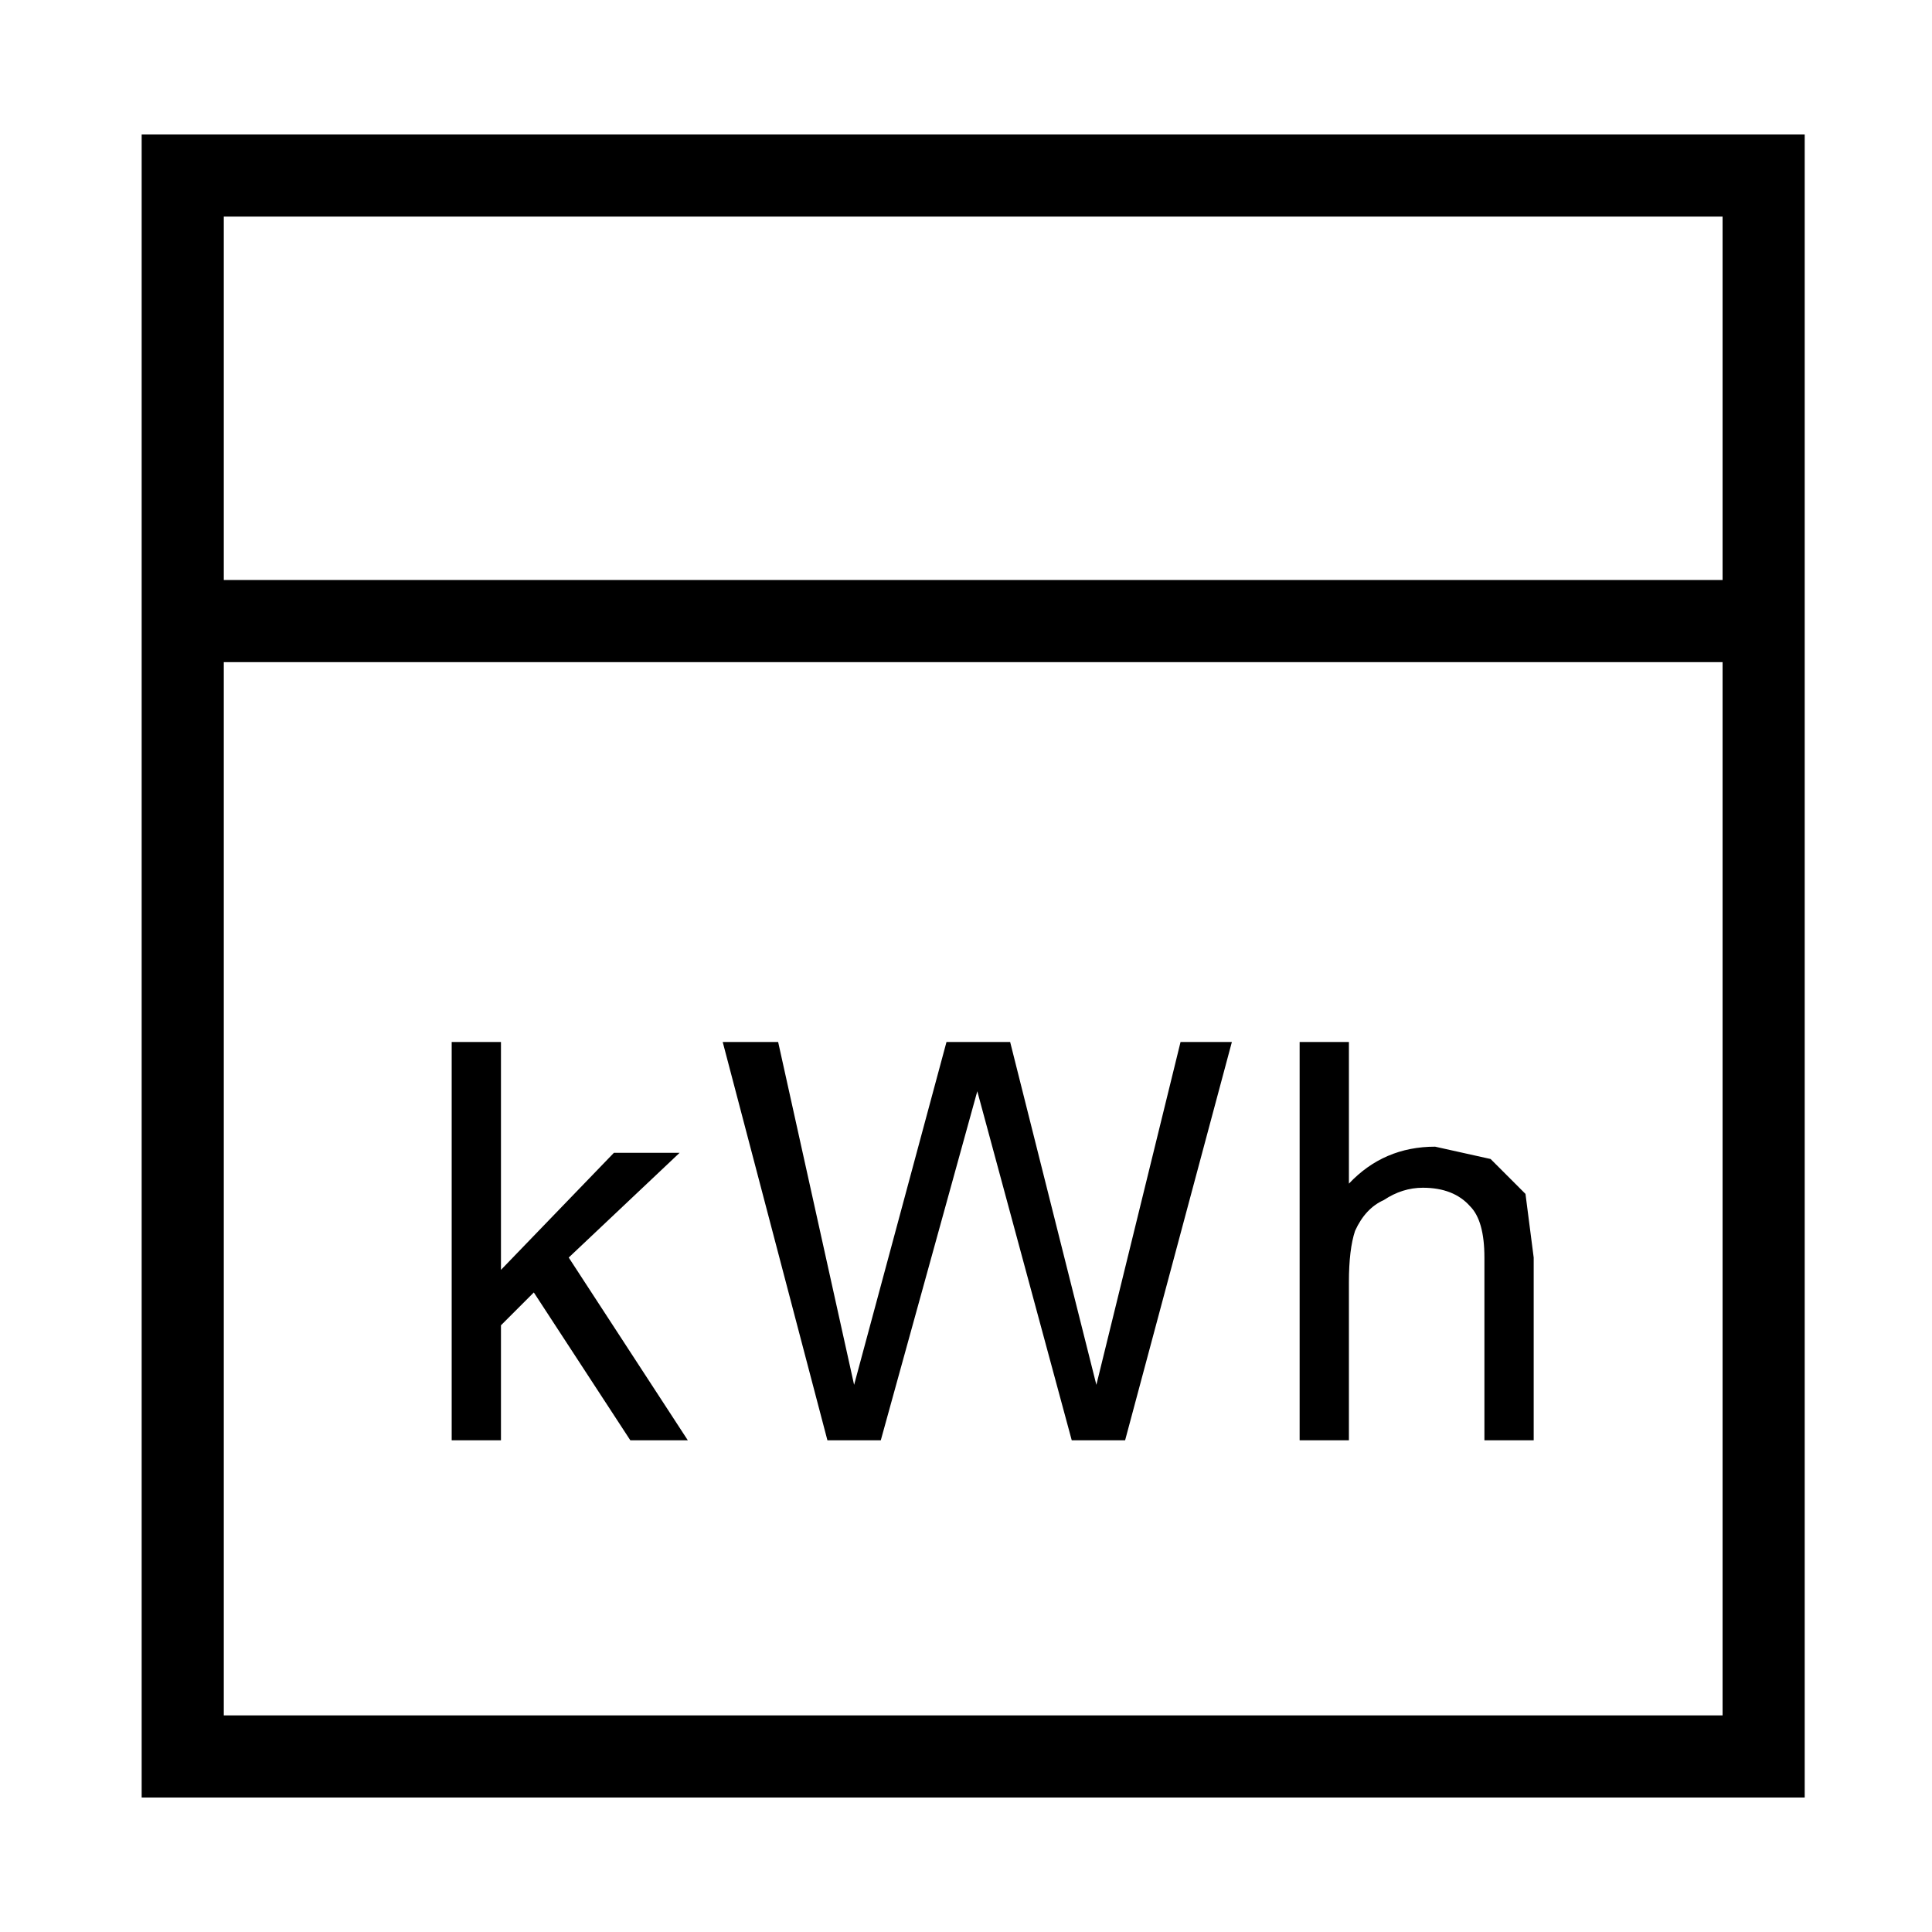 <?xml version='1.0' encoding='UTF-8'?>
<svg xmlns:xlink="http://www.w3.org/1999/xlink" xmlns="http://www.w3.org/2000/svg" version="1.1" width="39px" height="39px" viewBox="-23.75 -23.25 47.05 46.5"><defs><g id="c1"><path fill="#000000" stroke="none" d="M13.4 5.55 L13.6 7.1 13.6 11.55 12.4 11.55 12.4 7.1 Q12.4 6.2 12.05 5.85 11.65 5.4 10.9 5.4 10.4 5.4 9.95 5.7 9.5 5.9 9.25 6.45 9.1 6.9 9.1 7.7 L9.1 11.55 7.9 11.55 7.9 1.85 9.1 1.85 9.1 5.3 Q9.95 4.4 11.2 4.4 L12.55 4.7 13.4 5.55 M2.35 11.55 L0.05 3.05 -2.3 11.55 -3.6 11.55 -6.15 1.85 -4.8 1.85 -2.95 10.2 -0.7 1.85 0.85 1.85 2.95 10.2 5.0 1.85 6.25 1.85 3.65 11.55 2.35 11.55 M-7.2 4.55 L-9.9 7.1 -7.0 11.55 -8.4 11.55 -10.75 7.95 -11.55 8.75 -11.55 11.55 -12.75 11.55 -12.75 1.85 -11.55 1.85 -11.55 7.4 -8.8 4.55 -7.2 4.55"/><path fill="none" stroke="#000000" stroke-width="2.0" d="M19.2 -8.4 L19.2 19.25 -19.3 19.25 -19.3 -8.4 -19.3 -19.25 19.2 -19.25 19.2 -8.4 -19.3 -8.4"/><path fill="#333333" fill-opacity="0.0" d="M19.3 -18.7 L19.3 19.25 -19.75 19.25 -19.75 -18.7 19.3 -18.7"/></g></defs><g><g><use transform="matrix(1.0,0.0,0.0,1.0,0.0,0.0)" xlink:href="#c1"/></g></g></svg>